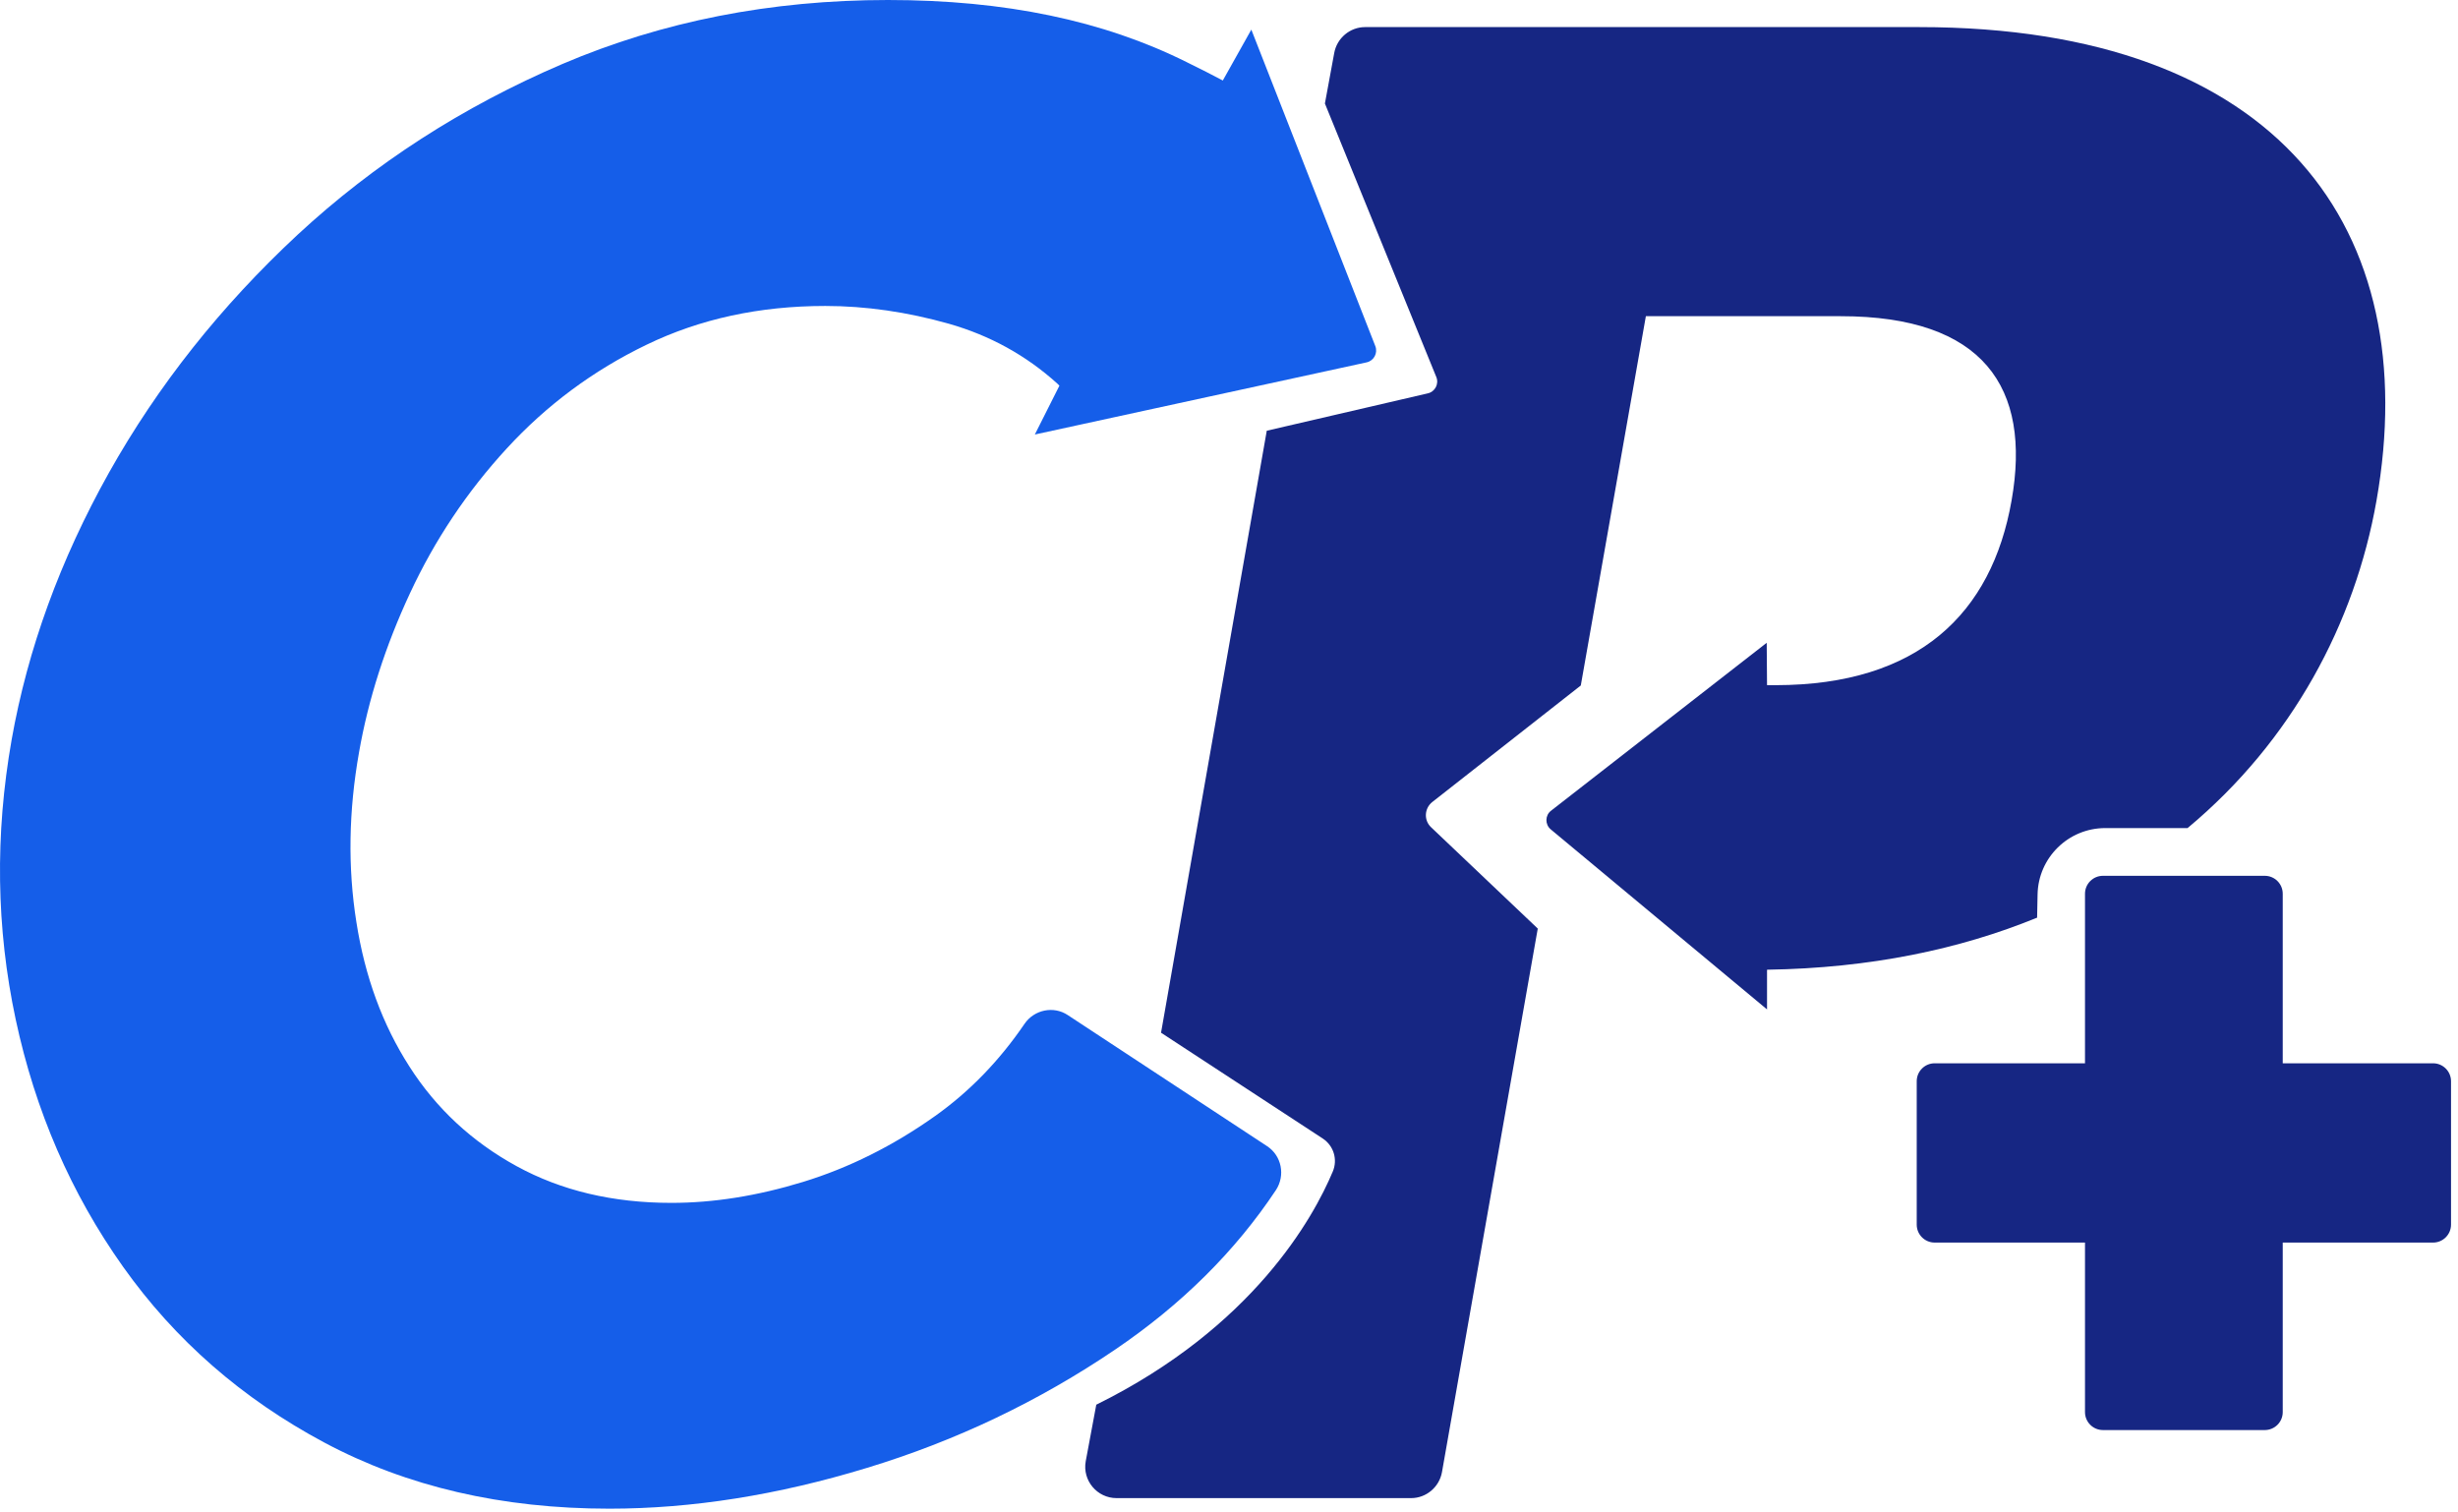 <svg width="156" height="96" viewBox="0 0 156 96" fill="none" xmlns="http://www.w3.org/2000/svg">
<path d="M129.277 58.25C124.397 60.25 118.697 61.45 112.177 61.55H112.147V62.11C112.147 62.86 112.147 64.07 112.147 64.07L98.417 52.64C98.047 52.33 98.057 51.75 98.437 51.46L112.127 40.8L112.147 43.49H112.707C121.747 43.48 126.407 38.95 127.667 31.77C128.937 24.59 125.877 20.07 116.827 20.07H104.457L100.327 43.51L90.897 50.91C90.397 51.31 90.357 52.06 90.817 52.5L97.597 58.94L97.497 59.5L91.517 93.44C91.347 94.39 90.517 95.09 89.557 95.09H70.867C69.627 95.09 68.687 93.97 68.907 92.75L69.577 89.16C79.537 84.24 83.367 77.27 84.587 74.36C84.907 73.6 84.647 72.73 83.957 72.27L73.687 65.55L80.397 27.34L90.607 24.97C91.077 24.87 91.337 24.37 91.157 23.93L84.087 6.57L84.677 3.37C84.847 2.42 85.677 1.72 86.637 1.72H121.807C144.687 1.72 153.847 14.62 150.827 31.78C149.457 39.54 145.477 47.03 138.837 52.56H133.617C131.267 52.56 129.357 54.44 129.317 56.78L129.287 58.27L129.277 58.25Z" fill="#162683"/>
<path d="M75.507 4.04C76.207 4.38 76.907 4.74 77.607 5.11L79.417 1.88L87.287 21.97C87.457 22.41 87.197 22.9 86.737 23L65.677 27.58L67.237 24.48L67.107 24.35C65.117 22.55 62.817 21.29 60.227 20.55C57.567 19.8 54.947 19.42 52.377 19.42C48.207 19.42 44.427 20.24 41.037 21.88C37.637 23.52 34.687 25.72 32.167 28.46C29.637 31.21 27.597 34.27 26.027 37.64C24.457 41.01 23.377 44.38 22.787 47.75C22.127 51.47 22.067 55.06 22.617 58.52C23.157 61.98 24.277 65.04 25.987 67.7C27.687 70.36 29.957 72.47 32.787 74.02C35.617 75.57 38.887 76.35 42.617 76.35C45.277 76.35 48.057 75.91 50.967 75.02C53.867 74.13 56.667 72.74 59.357 70.83C61.537 69.28 63.427 67.33 65.027 64.98C65.637 64.09 66.867 63.83 67.767 64.43L80.417 72.75C81.347 73.36 81.587 74.61 80.977 75.54C78.397 79.42 75.007 82.79 70.777 85.66C65.937 88.94 60.687 91.45 55.027 93.17C49.357 94.9 43.907 95.76 38.677 95.76C31.847 95.76 25.827 94.36 20.597 91.57C15.367 88.78 11.107 85.05 7.807 80.4C4.507 75.75 2.237 70.51 0.997 64.71C-0.243 58.9 -0.323 52.99 0.737 46.96C1.757 41.2 3.817 35.54 6.917 30C10.027 24.46 14.017 19.43 18.887 14.9C23.767 10.38 29.367 6.77 35.697 4.06C42.027 1.36 48.917 0 56.357 0C63.797 0 70.027 1.31 75.307 3.94" fill="#155EE9"/>
<path d="M155.557 68.63V77.73C155.557 78.36 155.047 78.87 154.417 78.87H144.877V89.63C144.877 90.26 144.367 90.77 143.737 90.77H133.467C132.837 90.77 132.327 90.26 132.327 89.63V78.87H122.787C122.157 78.87 121.647 78.36 121.647 77.73V68.63C121.647 68 122.157 67.49 122.787 67.49H132.327V56.73C132.327 56.1 132.837 55.59 133.467 55.59H143.737C144.367 55.59 144.877 56.1 144.877 56.73V67.49H154.417C155.047 67.49 155.557 68 155.557 68.63Z" fill="#162683"/>
</svg>

